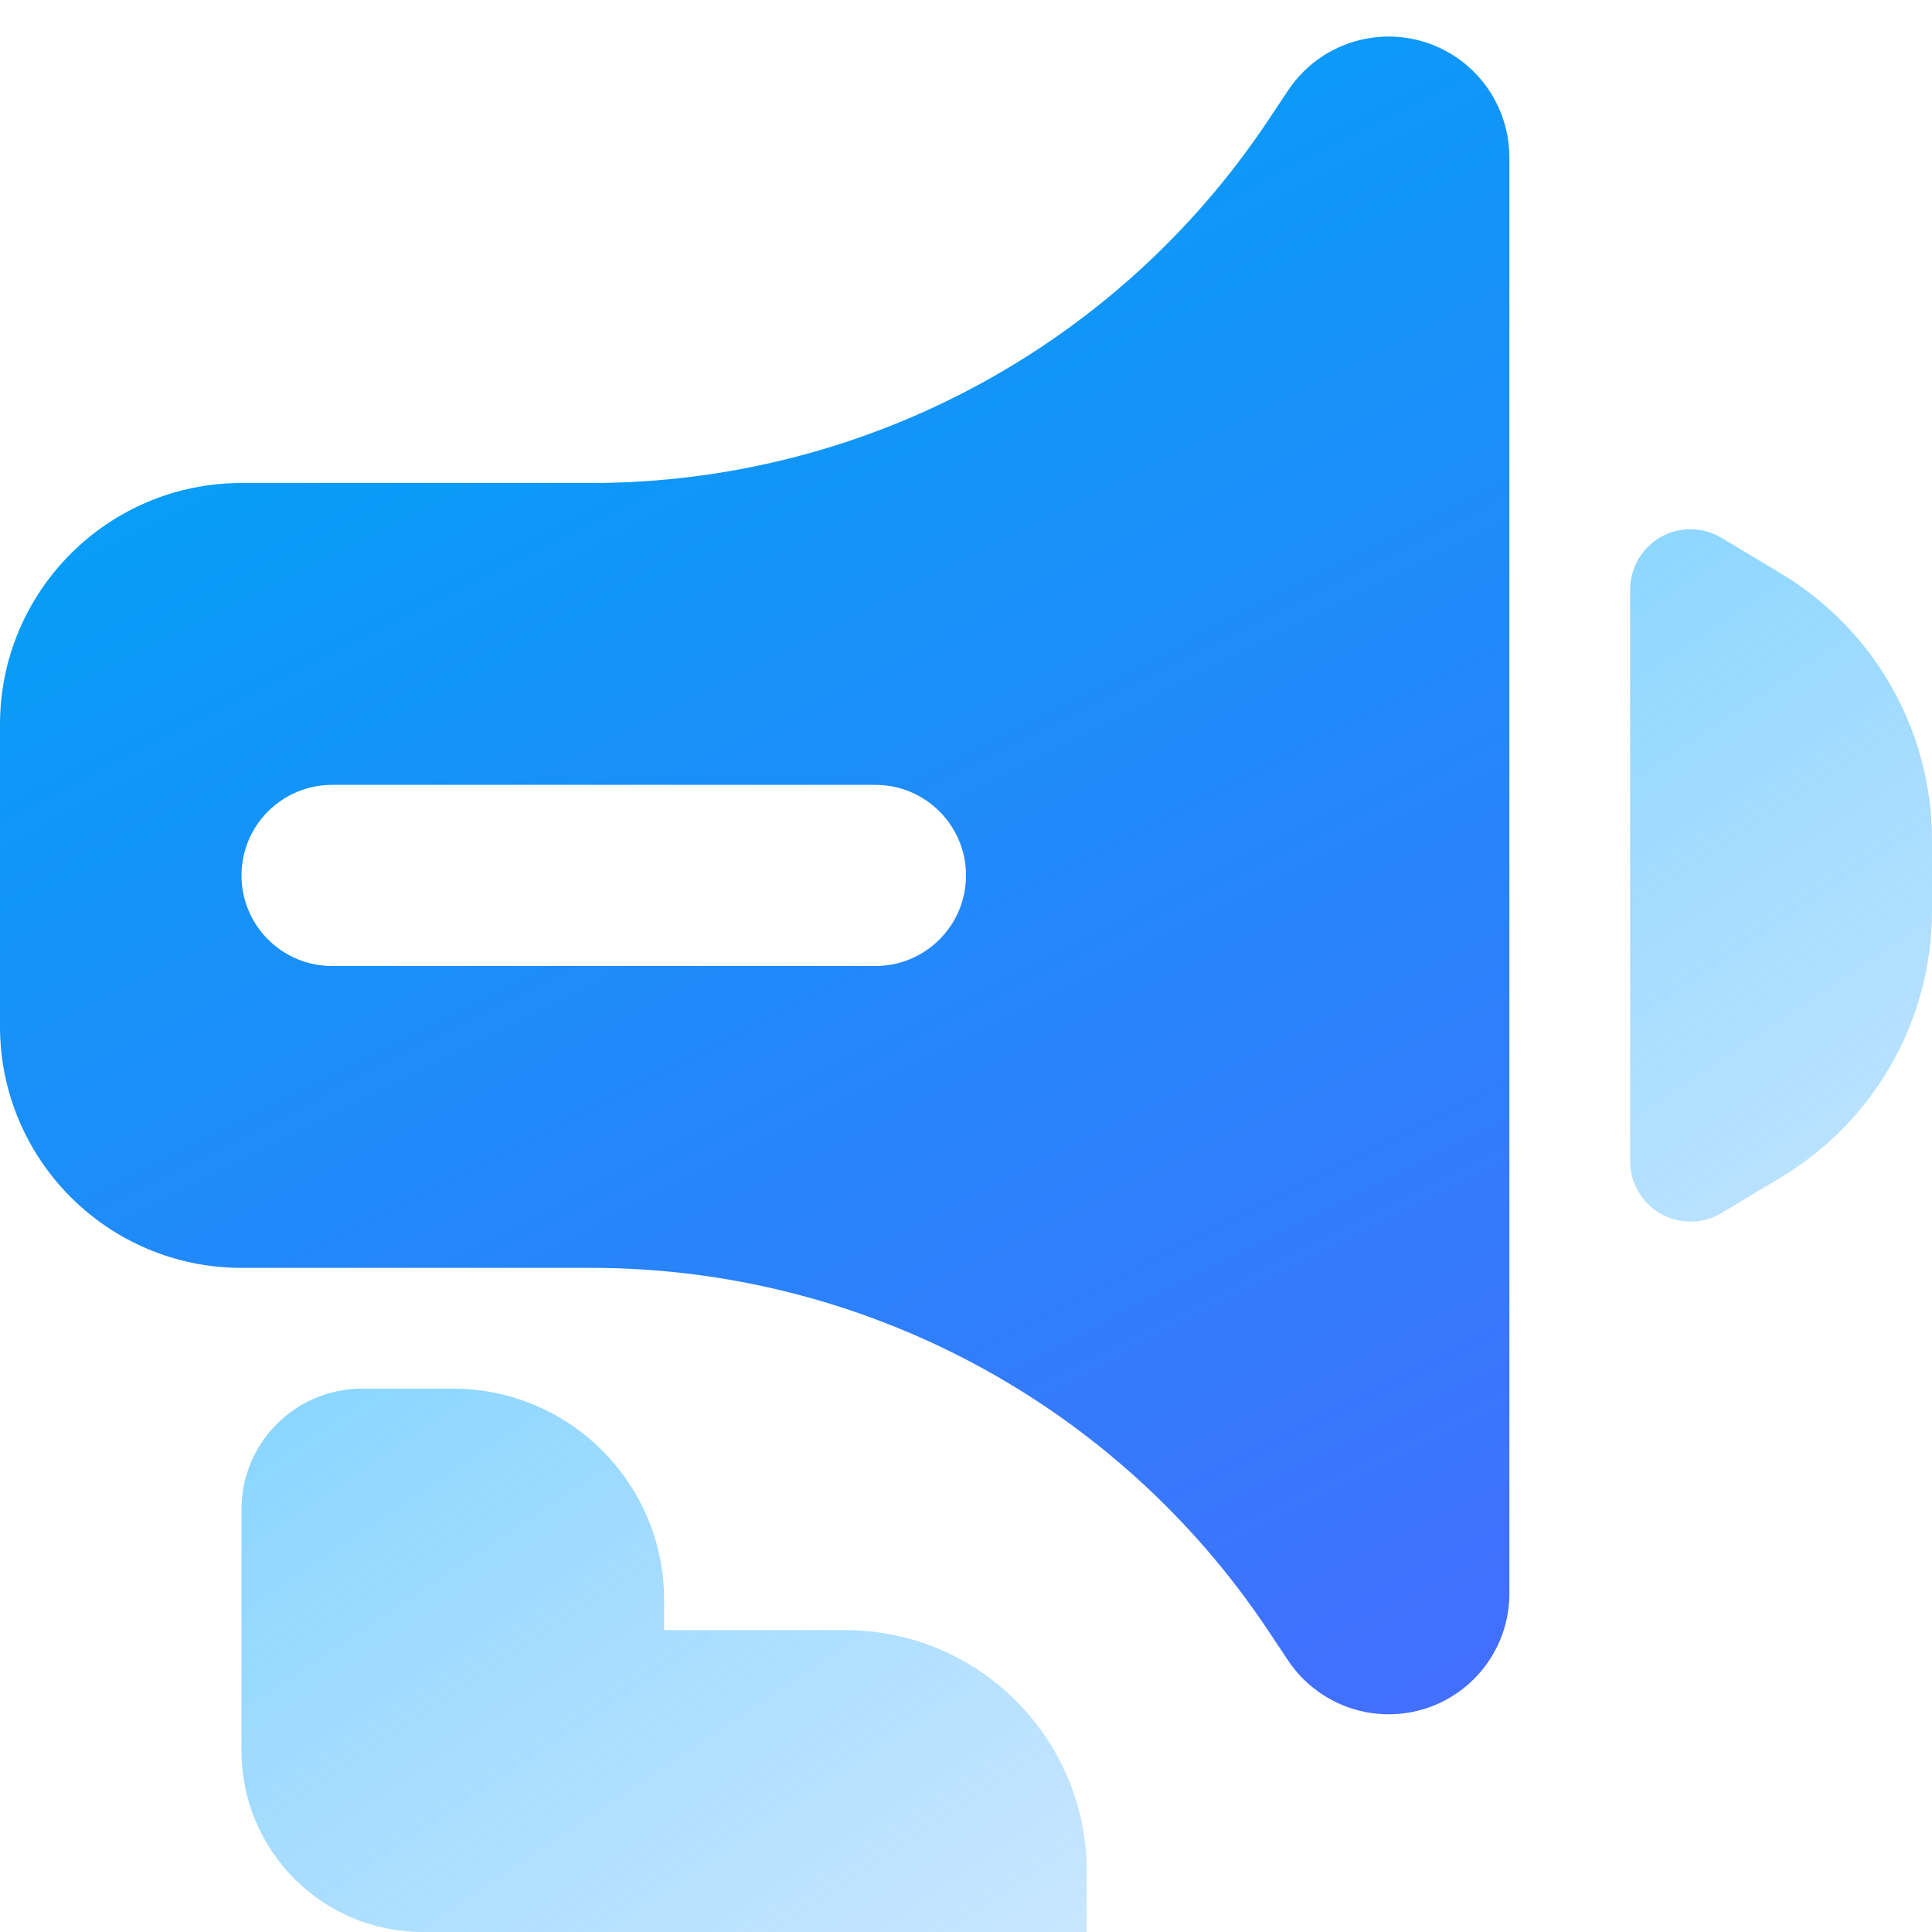 <svg xmlns="http://www.w3.org/2000/svg" width="32" height="32" viewBox="0 0 32 32"><defs><linearGradient id="a" x1="40.009%" x2="100%" y1="15.573%" y2="90.304%"><stop offset="0%" stop-color="#47C2FF" stop-opacity=".72"/><stop offset="99.942%" stop-color="#70B8FF" stop-opacity=".24"/></linearGradient><linearGradient id="b" x1="41.914%" x2="90.467%" y1="0%" y2="108.537%"><stop offset="0%" stop-color="#00A3F5"/><stop offset="100%" stop-color="#476CFF"/></linearGradient></defs><g fill="none" fill-rule="evenodd"><path fill="url(#a)" d="M7,32 C5.343,32 4,30.657 4,29 L4,25 C4,23.895 4.895,23 6,23 L7.5,23 C9.433,23 11,24.567 11,26.5 L11,26.999 L14,27 C16.209,27 18,28.791 18,31 L18,32 L7,32 Z M28.514,8.909 L29.5,9.5 C31.051,10.431 32,12.107 32,13.915 L32,15.085 C32,16.893 31.051,18.569 29.5,19.5 L28.514,20.091 C28.041,20.375 27.427,20.222 27.143,19.748 C27.049,19.593 27,19.415 27,19.234 L27,9.766 C27,9.214 27.448,8.766 28,8.766 C28.181,8.766 28.359,8.815 28.514,8.909 Z"/><path fill="url(#b)" d="M24.109,0.941 C24.666,1.312 25,1.937 25,2.606 L25,26.394 C25,27.499 24.105,28.394 23,28.394 C22.331,28.394 21.707,28.06 21.336,27.504 L21,27 C18.501,23.252 14.294,21 9.789,21 L4,21 C1.791,21 2.705415e-16,19.209 0,17 L0,12 C-2.705415e-16,9.791 1.791,8 4,8 L9.789,8 C14.294,8 18.501,5.748 21,2 L21.336,1.496 C21.949,0.577 23.19,0.329 24.109,0.941 Z M14.5,13 L5.5,13 C4.672,13 4,13.672 4,14.5 C4,15.328 4.672,16 5.5,16 L5.5,16 L14.5,16 C15.328,16 16,15.328 16,14.5 C16,13.672 15.328,13 14.5,13 L14.5,13 Z"/></g></svg>